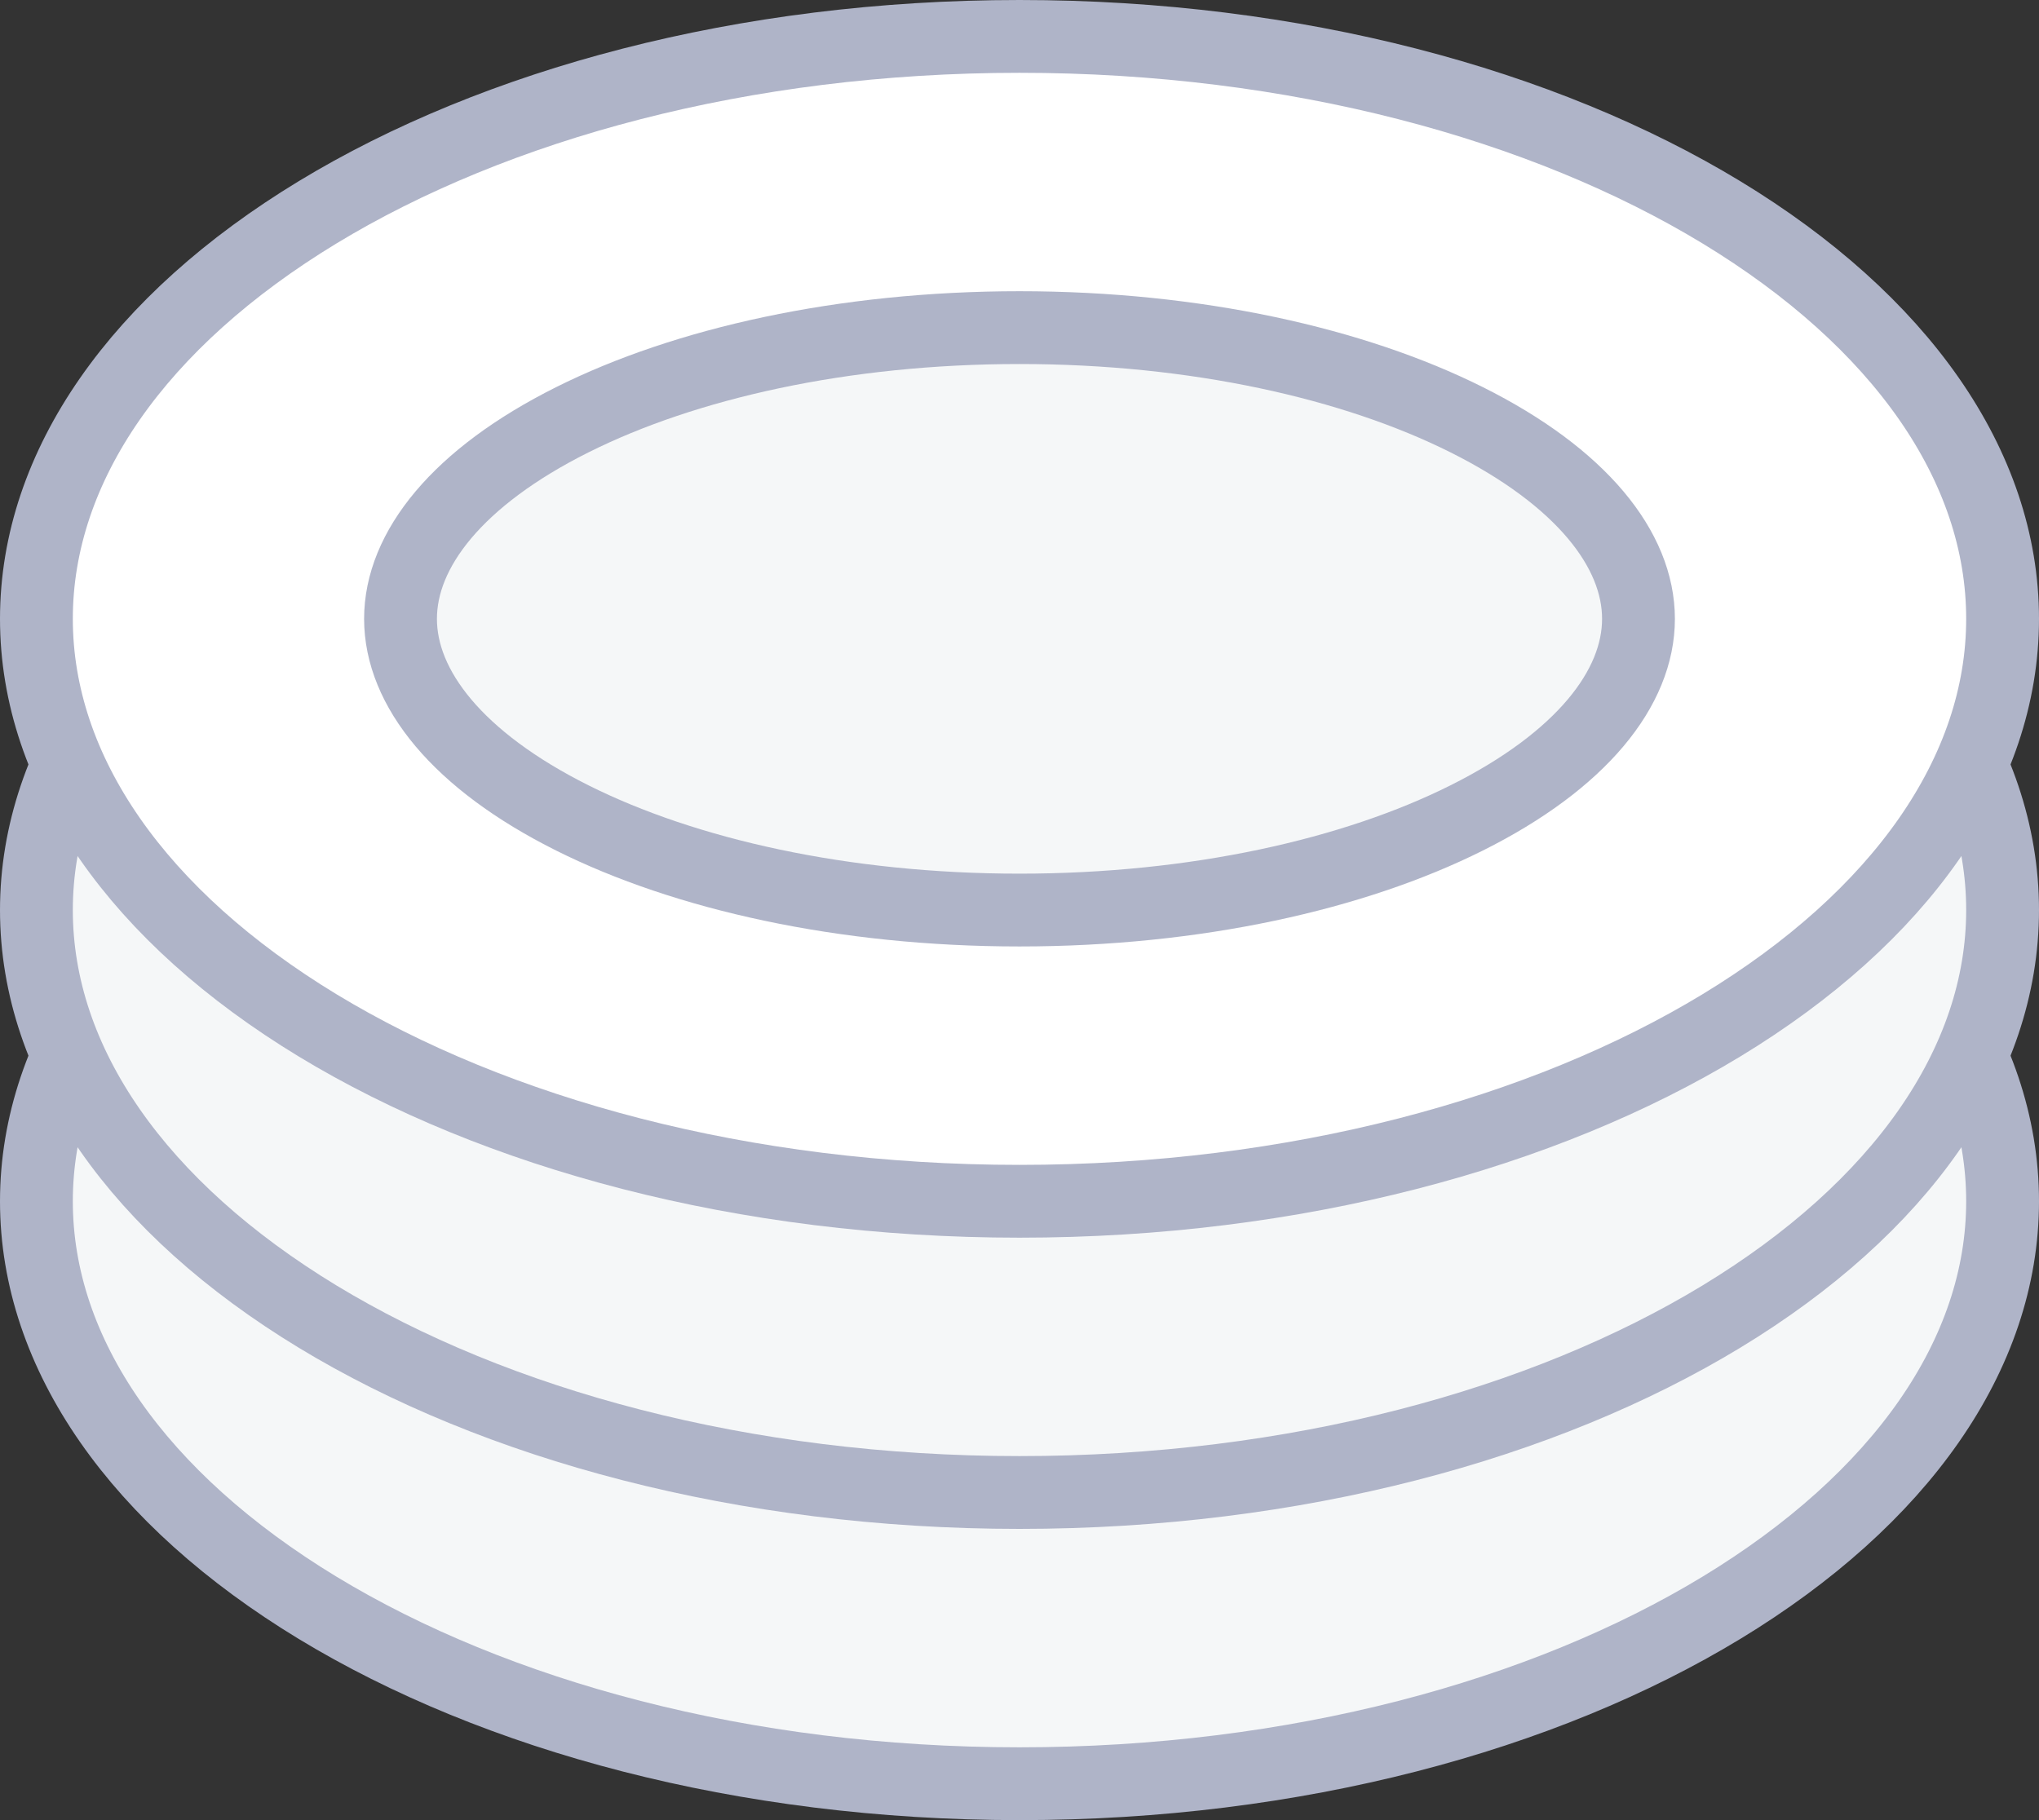 <svg width="28" height="25" viewBox="0 0 28 25" fill="none" xmlns="http://www.w3.org/2000/svg">
<rect x="0" y="0" width="28" height="25" fill="#333333" stroke="none"/>
<path d="M27.5 16.5C27.5 18.605 26.092 20.594 23.64 22.083C21.197 23.566 17.79 24.5 14 24.5C10.21 24.5 6.803 23.566 4.36 22.083C1.908 20.594 0.5 18.605 0.5 16.5C0.5 14.395 1.908 12.406 4.36 10.917C6.803 9.434 10.21 8.5 14 8.5C17.79 8.5 21.197 9.434 23.64 10.917C26.092 12.406 27.5 14.395 27.5 16.5Z" fill="#F5F7F8" stroke="#AFB4C8"/>
<path d="M27.5 12.5C27.5 14.605 26.092 16.594 23.64 18.083C21.197 19.566 17.79 20.5 14 20.5C10.21 20.5 6.803 19.566 4.36 18.083C1.908 16.594 0.5 14.605 0.5 12.5C0.5 10.395 1.908 8.406 4.36 6.917C6.803 5.434 10.21 4.5 14 4.5C17.79 4.5 21.197 5.434 23.64 6.917C26.092 8.406 27.5 10.395 27.5 12.5Z" fill="#F5F7F8" stroke="#AFB4C8"/>
<path d="M27.5 8.5C27.5 10.605 26.092 12.594 23.64 14.083C21.197 15.566 17.79 16.5 14 16.5C10.21 16.5 6.803 15.566 4.36 14.083C1.908 12.594 0.5 10.605 0.5 8.5C0.5 6.394 1.908 4.406 4.36 2.917C6.803 1.434 10.21 0.5 14 0.5C17.79 0.5 21.197 1.434 23.64 2.917C26.092 4.406 27.5 6.394 27.5 8.5Z" fill="white" stroke="#AFB4C8"/>
<path d="M22.5 8.5C22.5 9.451 21.716 10.447 20.14 11.235C18.595 12.008 16.424 12.5 14 12.5C11.575 12.5 9.405 12.008 7.86 11.235C6.284 10.447 5.5 9.451 5.5 8.5C5.5 7.549 6.284 6.553 7.86 5.765C9.405 4.992 11.575 4.5 14 4.5C16.424 4.5 18.595 4.992 20.14 5.765C21.716 6.553 22.5 7.549 22.5 8.5Z" fill="#F5F7F8" stroke="#AFB4C8"/>
</svg>
